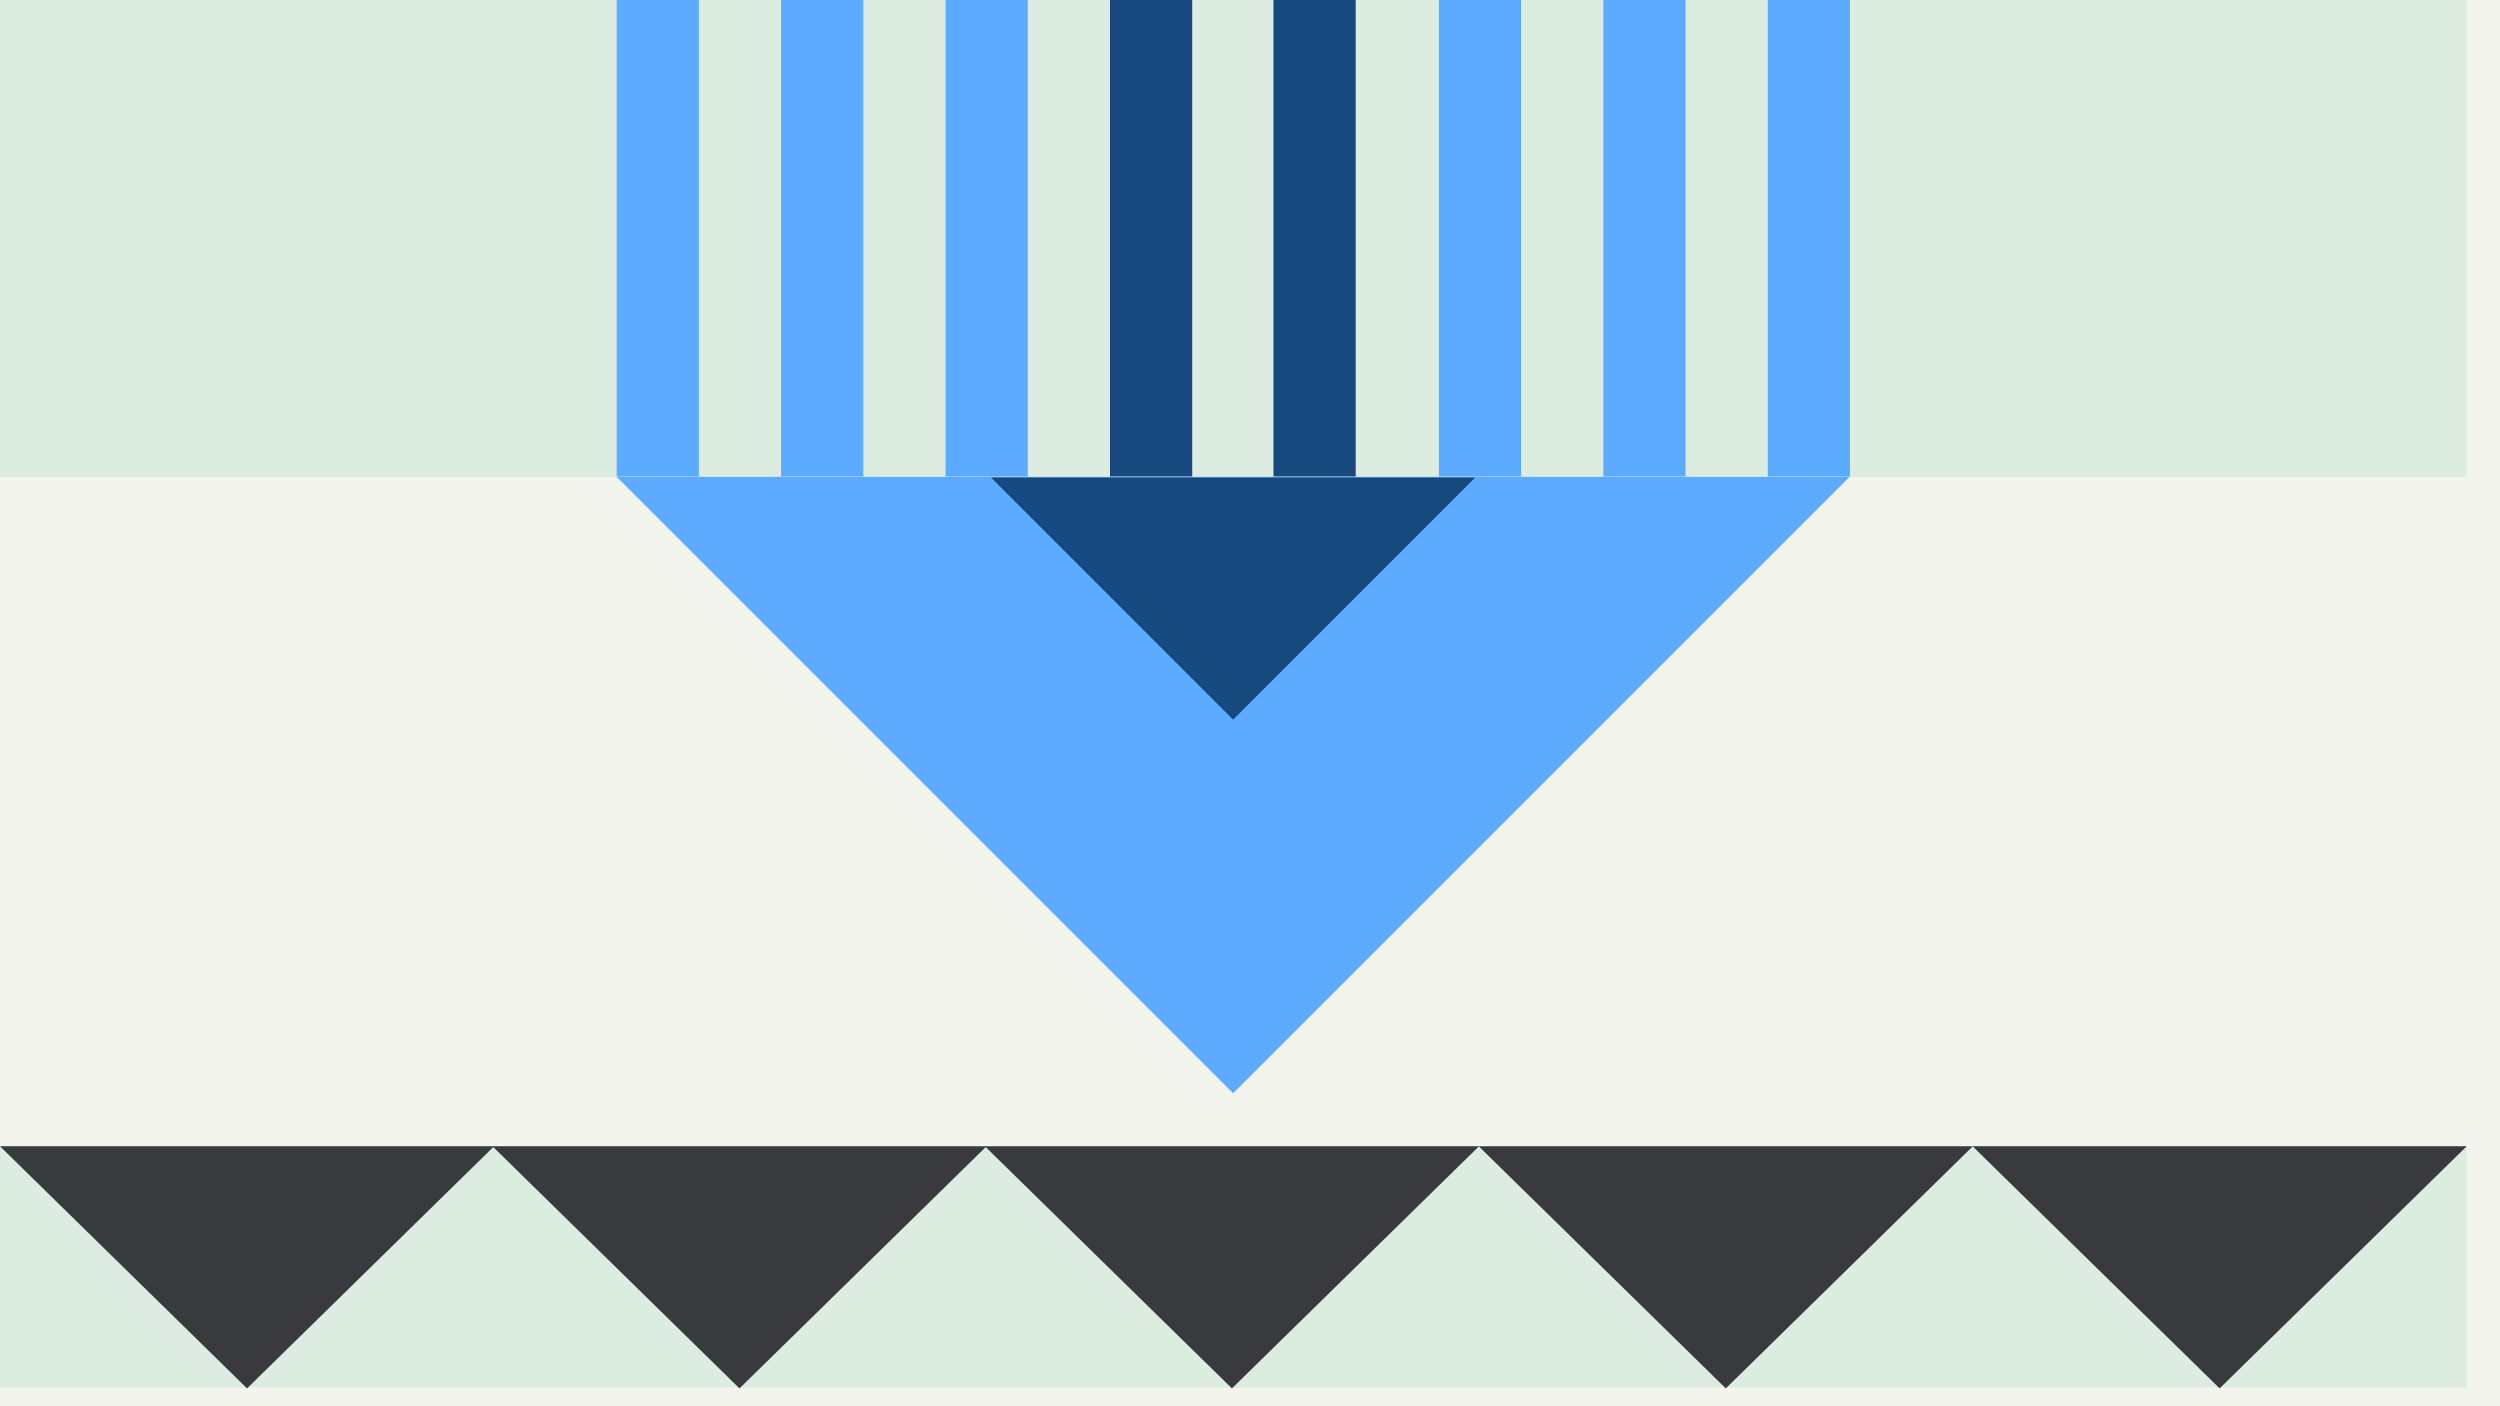 <svg width="1200" height="675" viewBox="0 0 1200 675" fill="none" xmlns="http://www.w3.org/2000/svg">
<rect x="0" y="0" width="1200" height="675" fill="#808080" stroke="none"/>
<g clip-path="url(#clip0_6_4363)">
<rect width="1200" height="675" fill="#F4F4EF"/>
<rect width="1184" height="229" fill="#DDECE1"/>
<rect x="296" y="228.73" width="228.73" height="39.467" transform="rotate(-90 296 228.73)" fill="#5DABFF"/>
<rect x="374.934" y="228.73" width="228.73" height="39.467" transform="rotate(-90 374.934 228.73)" fill="#5DABFF"/>
<rect x="453.867" y="228.73" width="228.73" height="39.467" transform="rotate(-90 453.867 228.73)" fill="#5DABFF"/>
<rect x="532.801" y="228.73" width="228.73" height="39.467" transform="rotate(-90 532.801 228.73)" fill="#17497F"/>
<rect x="611.262" y="228.73" width="228.73" height="39.467" transform="rotate(-90 611.262 228.73)" fill="#17497F"/>
<rect x="690.664" y="228.73" width="228.73" height="39.467" transform="rotate(-90 690.664 228.73)" fill="#5DABFF"/>
<rect x="769.598" y="228.73" width="228.73" height="39.467" transform="rotate(-90 769.598 228.73)" fill="#5DABFF"/>
<rect x="848.531" y="228.73" width="228.73" height="39.467" transform="rotate(-90 848.531 228.73)" fill="#5DABFF"/>
<path d="M887.782 228.892L591.891 524.783L295.999 228.892H887.782Z" fill="#5DABFF"/>
<path d="M708.108 229.218L591.891 345.435L475.673 229.218H708.108Z" fill="#17497F"/>
<rect y="550" width="1184" height="116" fill="#DDECE1"/>
<path d="M709.906 550.218L591.328 666.435L472.75 550.218H709.906Z" fill="#393A3D"/>
<path d="M473.531 550.218L354.953 666.435L236.375 550.218H473.531Z" fill="#393A3D"/>
<path d="M237.156 550.218L118.578 666.435L0 550.218H237.156Z" fill="#393A3D"/>
<path d="M946.953 550.218L828.375 666.435L709.797 550.218H946.953Z" fill="#393A3D"/>
<path d="M1184 550.218L1065.42 666.435L946.844 550.218H1184Z" fill="#393A3D"/>
</g>
<defs>
<clipPath id="clip0_6_4363">
<rect width="1200" height="675" fill="white"/>
</clipPath>
</defs>
</svg>
